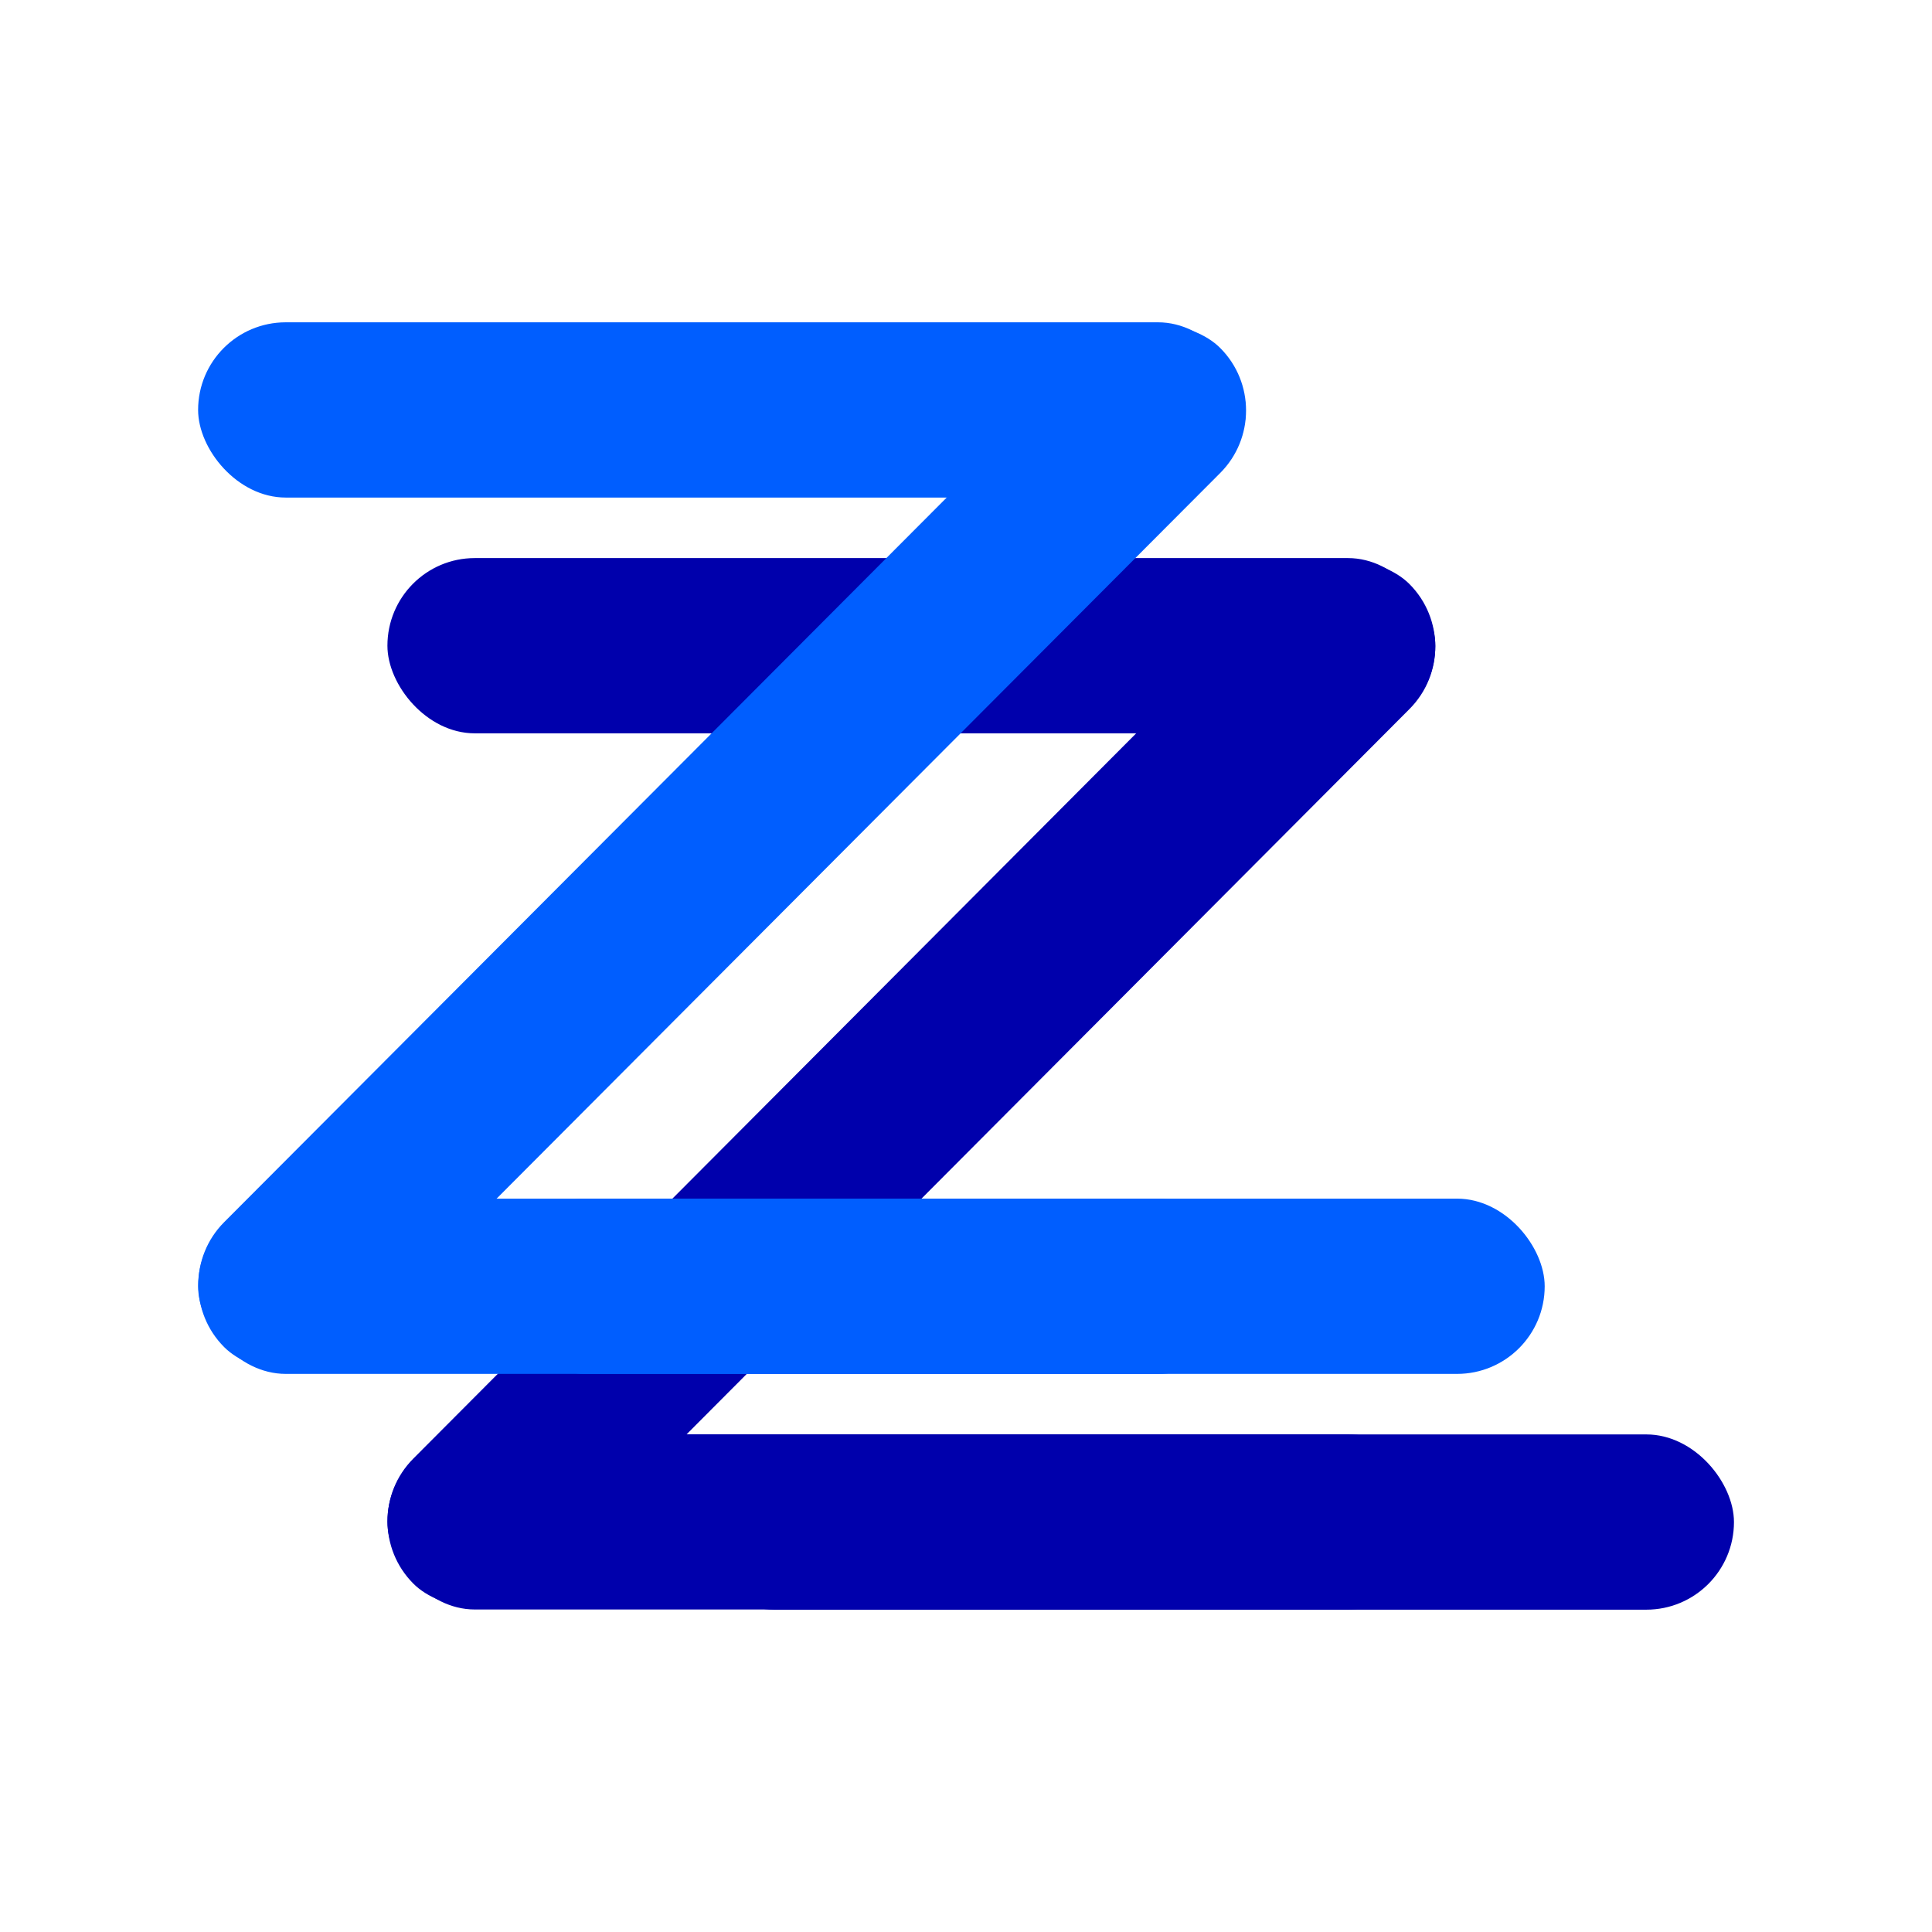 <?xml version="1.0" encoding="UTF-8" standalone="no"?>
<!-- Created with Inkscape (http://www.inkscape.org/) -->

<svg
   width="50"
   height="50"
   viewBox="0 0 13.229 13.229"
   version="1.1"
   id="svg5"
   sodipodi:docname="logo.svg"
   inkscape:version="1.2.1 (9c6d41e410, 2022-07-14)"
   inkscape:export-filename="logo.png"
   inkscape:export-xdpi="245.75999"
   inkscape:export-ydpi="245.75999"
   xmlns:inkscape="http://www.inkscape.org/namespaces/inkscape"
   xmlns:sodipodi="http://sodipodi.sourceforge.net/DTD/sodipodi-0.dtd"
   xmlns="http://www.w3.org/2000/svg"
   xmlns:svg="http://www.w3.org/2000/svg">
  <sodipodi:namedview
     id="namedview23"
     pagecolor="#505050"
     bordercolor="#ffffff"
     borderopacity="1"
     inkscape:showpageshadow="0"
     inkscape:pageopacity="0"
     inkscape:pagecheckerboard="1"
     inkscape:deskcolor="#505050"
     showgrid="false"
     inkscape:zoom="5.9401064"
     inkscape:cx="34.006125"
     inkscape:cy="54.712825"
     inkscape:window-width="1920"
     inkscape:window-height="1007"
     inkscape:window-x="0"
     inkscape:window-y="0"
     inkscape:window-maximized="1"
     inkscape:current-layer="svg5"
     inkscape:pageshadow="0"
     inkscape:snap-bbox="true"
     inkscape:bbox-paths="true"
     inkscape:bbox-nodes="true"
     inkscape:snap-bbox-edge-midpoints="true"
     inkscape:snap-bbox-midpoints="true"
     inkscape:snap-intersection-paths="true"
     inkscape:object-paths="true"
     inkscape:snap-smooth-nodes="true"
     inkscape:snap-midpoints="true"
     inkscape:snap-object-midpoints="true"
     inkscape:snap-center="true"
     inkscape:snap-text-baseline="true" />
  <defs
     id="defs2" />
  <g
     id="layer1-1"
     style="fill:#5ce644;fill-opacity:1;stroke:none" />
  <g
     id="layer1-7-2-0"
     style="fill:#00006f;fill-opacity:1;stroke:none;stroke-width:1.082"
     transform="matrix(0.922,0,0,0.926,0.906,1.297)" />
  <g
     id="layer1-7-3-0"
     style="fill:#005eff;fill-opacity:1;stroke:none;stroke-width:0.768"
     transform="matrix(1.83,0,0,0.926,-17.498,0.983)" />
  <g
     id="g3008"
     transform="matrix(0.5,0,0,0.5,0.6,-2.5549787e-5)"
     style="stroke-width:2">
    <g
       id="g566-5"
       transform="matrix(0.904,0,0,0.907,-0.955,2.784)"
       style="fill:#0000ac;fill-opacity:1;stroke-width:2.209">
      <rect
         style="fill:#0000ac;fill-opacity:1;stroke-width:0.221"
         id="rect353-6"
         width="15.875"
         height="2.646"
         x="5.598"
         y="5.357"
         ry="1.323" />
      <rect
         style="fill:#0000ac;fill-opacity:1;stroke-width:0.221"
         id="rect353-3-2"
         width="15.875"
         height="2.646"
         x="5.598"
         y="18.586"
         ry="1.323" />
      <rect
         style="fill:#0000ac;fill-opacity:1;stroke-width:0.221"
         id="rect353-3-6-9"
         width="21.342"
         height="2.668"
         x="-10.501"
         y="17.638"
         ry="1.334"
         transform="rotate(-45)" />
    </g>
    <rect
       style="fill:#0000ac;fill-opacity:1;stroke-width:0.2"
       id="rect353-36-7"
       width="14.346"
       height="2.4"
       x="8.2"
       y="19.644"
       ry="1.2" />
    <rect
       style="fill:#005eff;fill-opacity:1;stroke-width:0.2"
       id="rect353-36"
       width="14.346"
       height="2.4"
       x="5.608"
       y="16.415"
       ry="1.2" />
    <g
       id="g1163"
       transform="translate(-4.058)"
       style="stroke-width:2">
      <rect
         style="fill:#005eff;fill-opacity:1;stroke-width:0.2"
         id="rect353"
         width="14.346"
         height="2.4"
         x="5.571"
         y="4.414"
         ry="1.2" />
      <rect
         style="fill:#005eff;fill-opacity:1;stroke-width:0.2"
         id="rect353-3"
         width="14.346"
         height="2.4"
         x="5.571"
         y="16.415"
         ry="1.2" />
      <rect
         style="fill:#005eff;fill-opacity:1;stroke-width:0.2"
         id="rect353-3-6"
         width="19.323"
         height="2.415"
         x="-8.83"
         y="16.018"
         ry="1.208"
         transform="matrix(0.706,-0.708,0.706,0.708,0,0)" />
    </g>
  </g>
  <g
     id="layer1-7-2"
     style="fill:#003eff;fill-opacity:1;stroke:none;stroke-width:1.082"
     transform="matrix(0.922,0,0,0.926,1.625,-0.775)" />
</svg>
